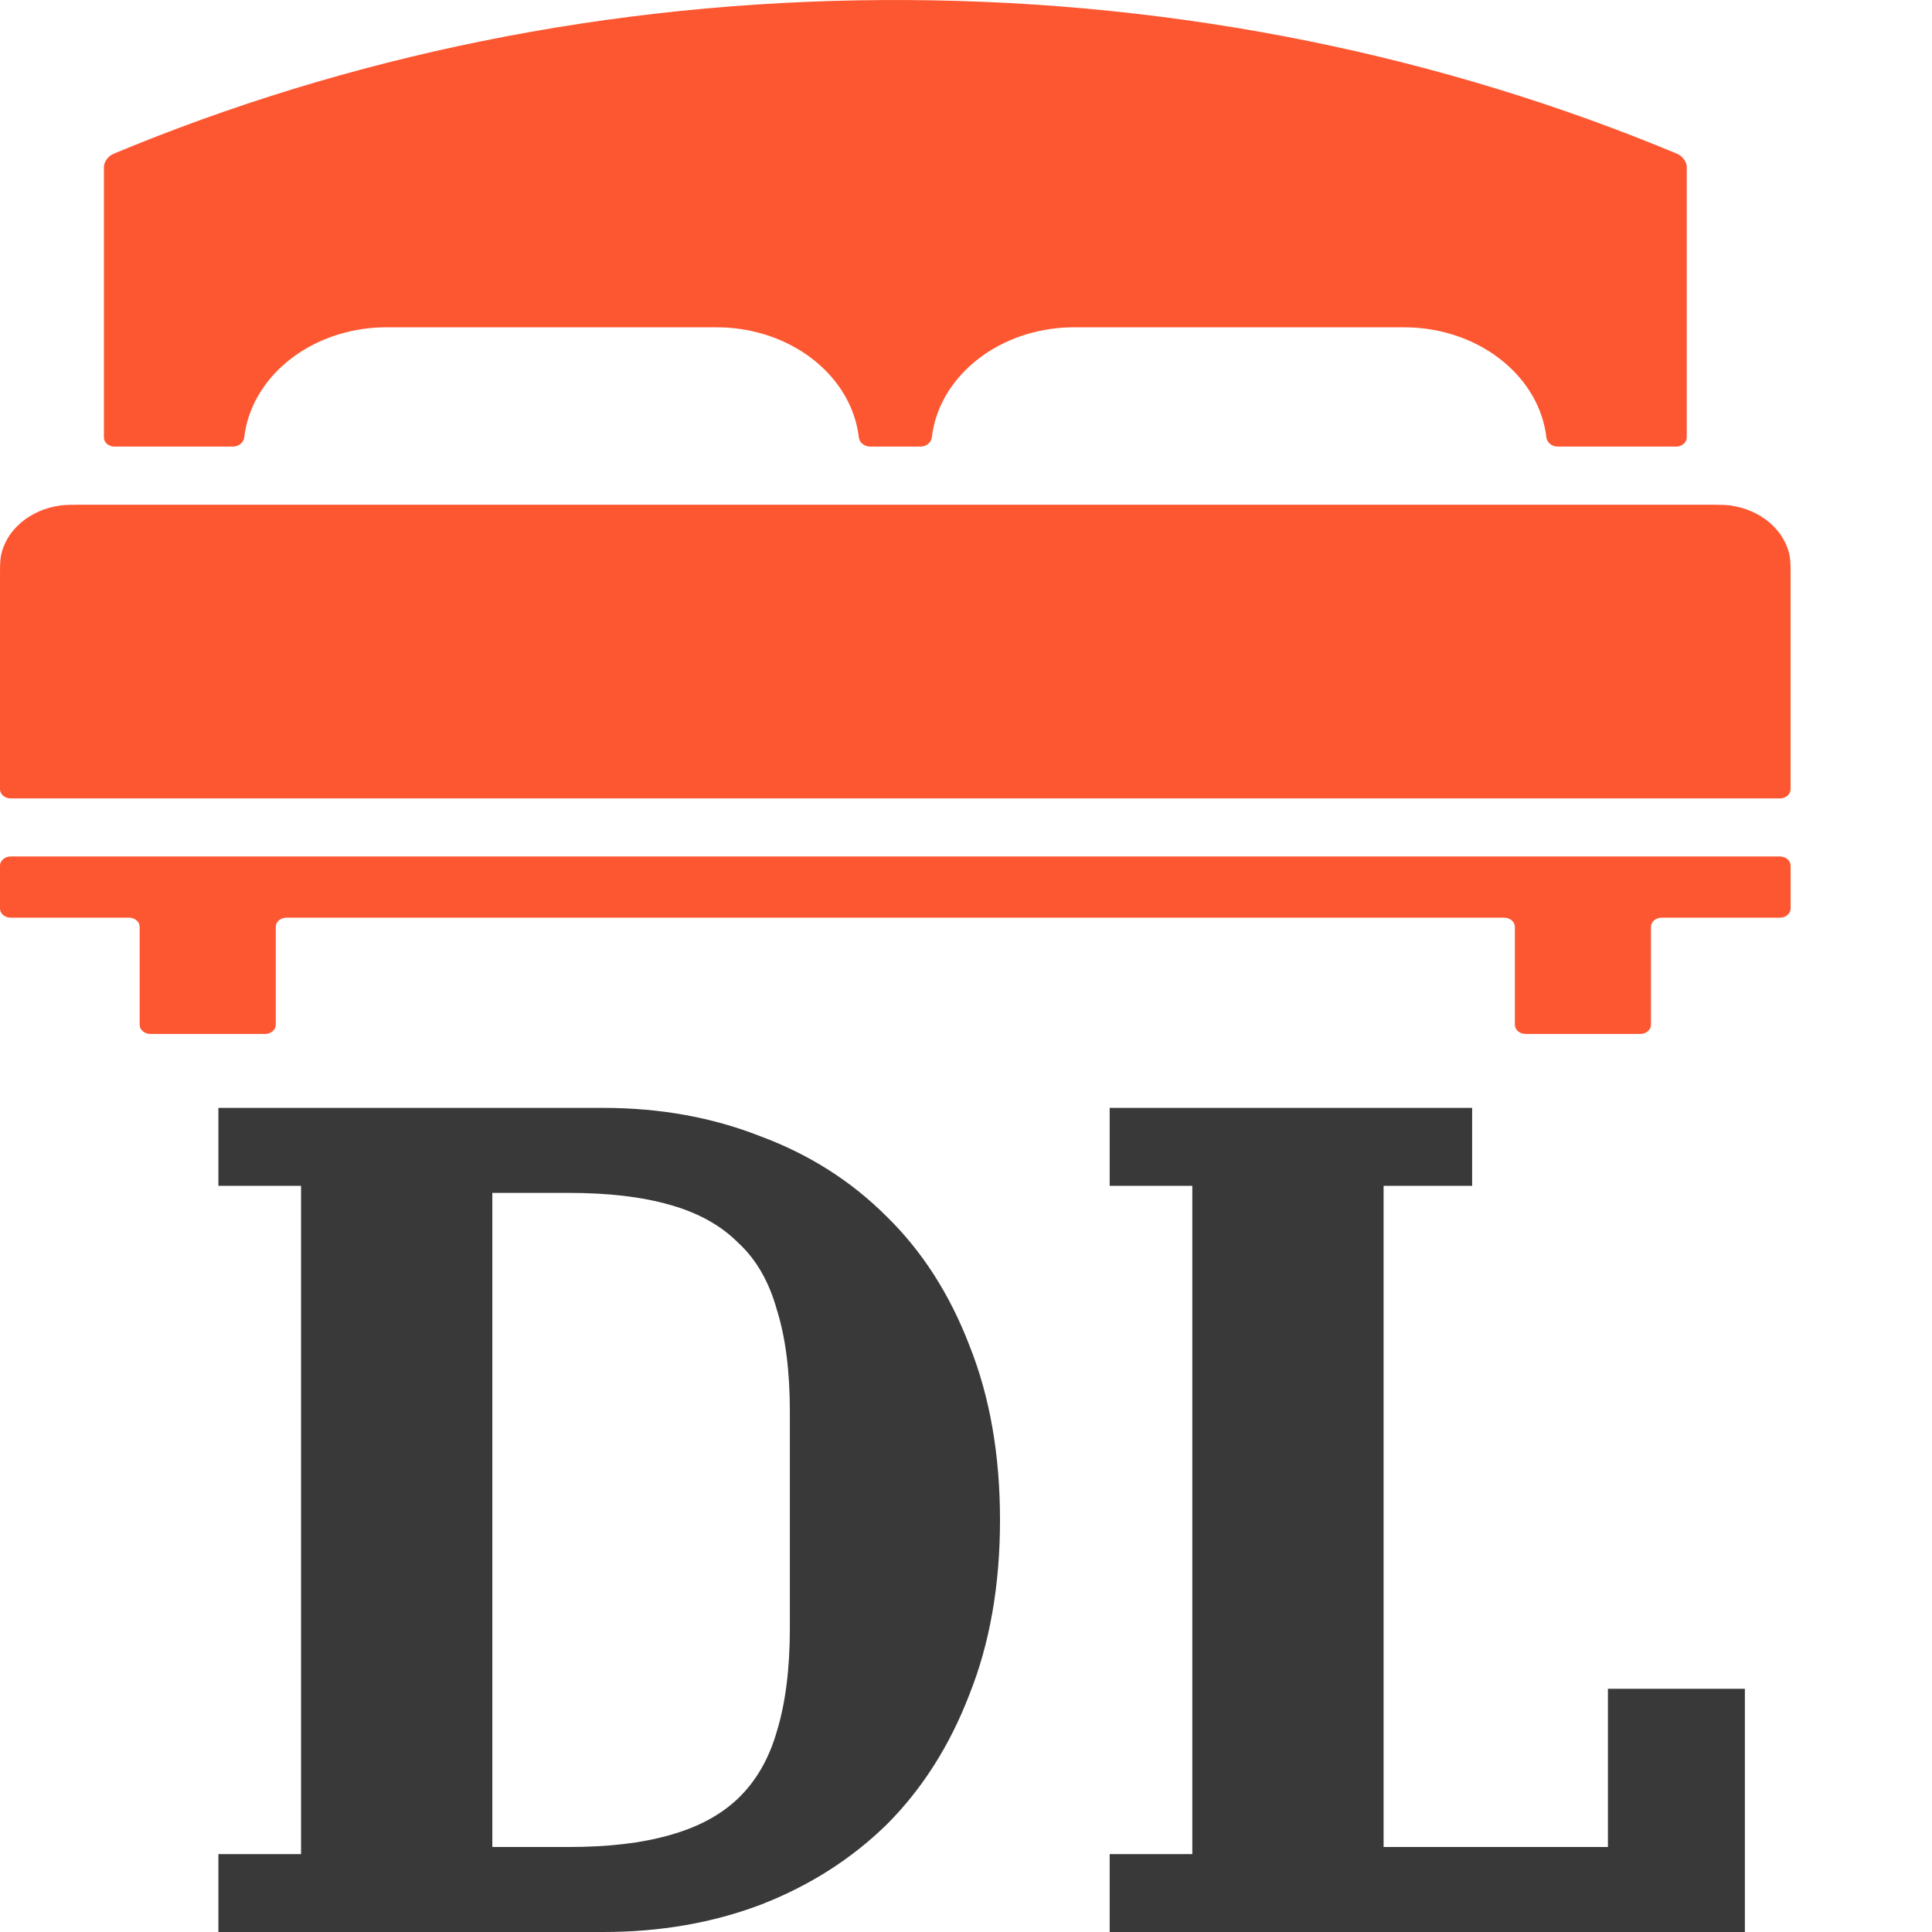 <svg width="144" height="144" viewBox="0 0 144 144" fill="none" xmlns="http://www.w3.org/2000/svg">
  <path fill-rule="evenodd" clip-rule="evenodd"
    d="M8.542 33.287H17.354C17.797 33.287 18.16 32.979 18.203 32.605C18.712 28.219 22.858 24.748 28.027 24.419C28.468 24.392 29.186 24.394 29.629 24.394H52.584C53.027 24.394 53.745 24.392 54.187 24.419C59.356 24.748 63.502 28.219 64.013 32.605C64.055 32.979 64.418 33.287 64.86 33.287H68.602C69.045 33.287 69.408 32.979 69.452 32.605C69.962 28.219 74.106 24.748 79.277 24.419C79.716 24.392 80.435 24.394 80.878 24.394H103.832C104.275 24.394 104.993 24.392 105.433 24.419C110.604 24.748 114.747 28.219 115.259 32.605C115.302 32.979 115.665 33.287 116.108 33.287H124.918C125.362 33.287 125.721 32.981 125.721 32.603V12.448C125.721 12.069 125.402 11.627 125.004 11.463C107.633 4.212 88.139 0.104 67.533 0.002C67.09 -0.001 66.375 -0.001 65.932 0.002C45.325 0.104 25.832 4.215 8.462 11.463C8.064 11.627 7.744 12.069 7.744 12.448V32.603C7.741 32.981 8.098 33.287 8.542 33.287Z"
    fill="#FD5732" />
  <path fill-rule="evenodd" clip-rule="evenodd"
    d="M133.402 41.497C133.054 39.525 131.23 37.966 128.921 37.67C128.483 37.615 127.765 37.62 127.321 37.62H6.139C5.696 37.62 4.978 37.615 4.54 37.67C2.231 37.966 0.406 39.524 0.059 41.497C-0.005 41.871 0 42.485 0 42.864V58.823C0 59.201 0.358 59.509 0.801 59.509H132.659C133.103 59.509 133.46 59.201 133.46 58.823V42.864C133.46 42.485 133.466 41.871 133.402 41.497Z"
    fill="#FD5732" />
  <path fill-rule="evenodd" clip-rule="evenodd"
    d="M132.66 63.838H0.801C0.358 63.838 0 64.144 0 64.522V67.715C0 68.094 0.358 68.399 0.801 68.399H9.61C10.053 68.399 10.411 68.705 10.411 69.083V76.378C10.411 76.757 10.768 77.065 11.211 77.065H19.753C20.197 77.065 20.554 76.757 20.554 76.378V69.083C20.554 68.705 20.912 68.399 21.355 68.399H112.109C112.552 68.399 112.909 68.705 112.909 69.083V76.378C112.909 76.757 113.268 77.065 113.71 77.065H122.251C122.695 77.065 123.053 76.757 123.053 76.378V69.083C123.053 68.705 123.412 68.399 123.854 68.399H132.663C133.107 68.399 133.463 68.094 133.463 67.715V64.522C133.459 64.144 133.104 63.838 132.66 63.838Z"
    fill="#FD5732" />
  <path
    d="M16.279 138.192H22.439V88.384H16.279V82.576H44.967C49.191 82.576 53.092 83.28 56.671 84.688C60.308 86.037 63.447 88.032 66.087 90.672C68.727 93.253 70.78 96.451 72.247 100.264C73.772 104.077 74.535 108.419 74.535 113.288C74.535 118.157 73.772 122.499 72.247 126.312C70.78 130.125 68.727 133.352 66.087 135.992C63.447 138.573 60.308 140.568 56.671 141.976C53.092 143.325 49.191 144 44.967 144H16.279V138.192ZM36.695 137.664H42.415C45.348 137.664 47.842 137.371 49.895 136.784C52.007 136.197 53.708 135.288 54.999 134.056C56.348 132.765 57.316 131.093 57.903 129.04C58.548 126.928 58.871 124.376 58.871 121.384V105.192C58.871 102.2 58.548 99.677 57.903 97.624C57.316 95.512 56.348 93.84 54.999 92.608C53.708 91.317 52.007 90.379 49.895 89.792C47.842 89.205 45.348 88.912 42.415 88.912H36.695V137.664ZM82.709 138.192H88.868V88.384H82.709V82.576H109.725V88.384H103.125V137.664H119.845V125.872H130.053V144H82.709V138.192Z"
    fill="#393939" />
</svg>